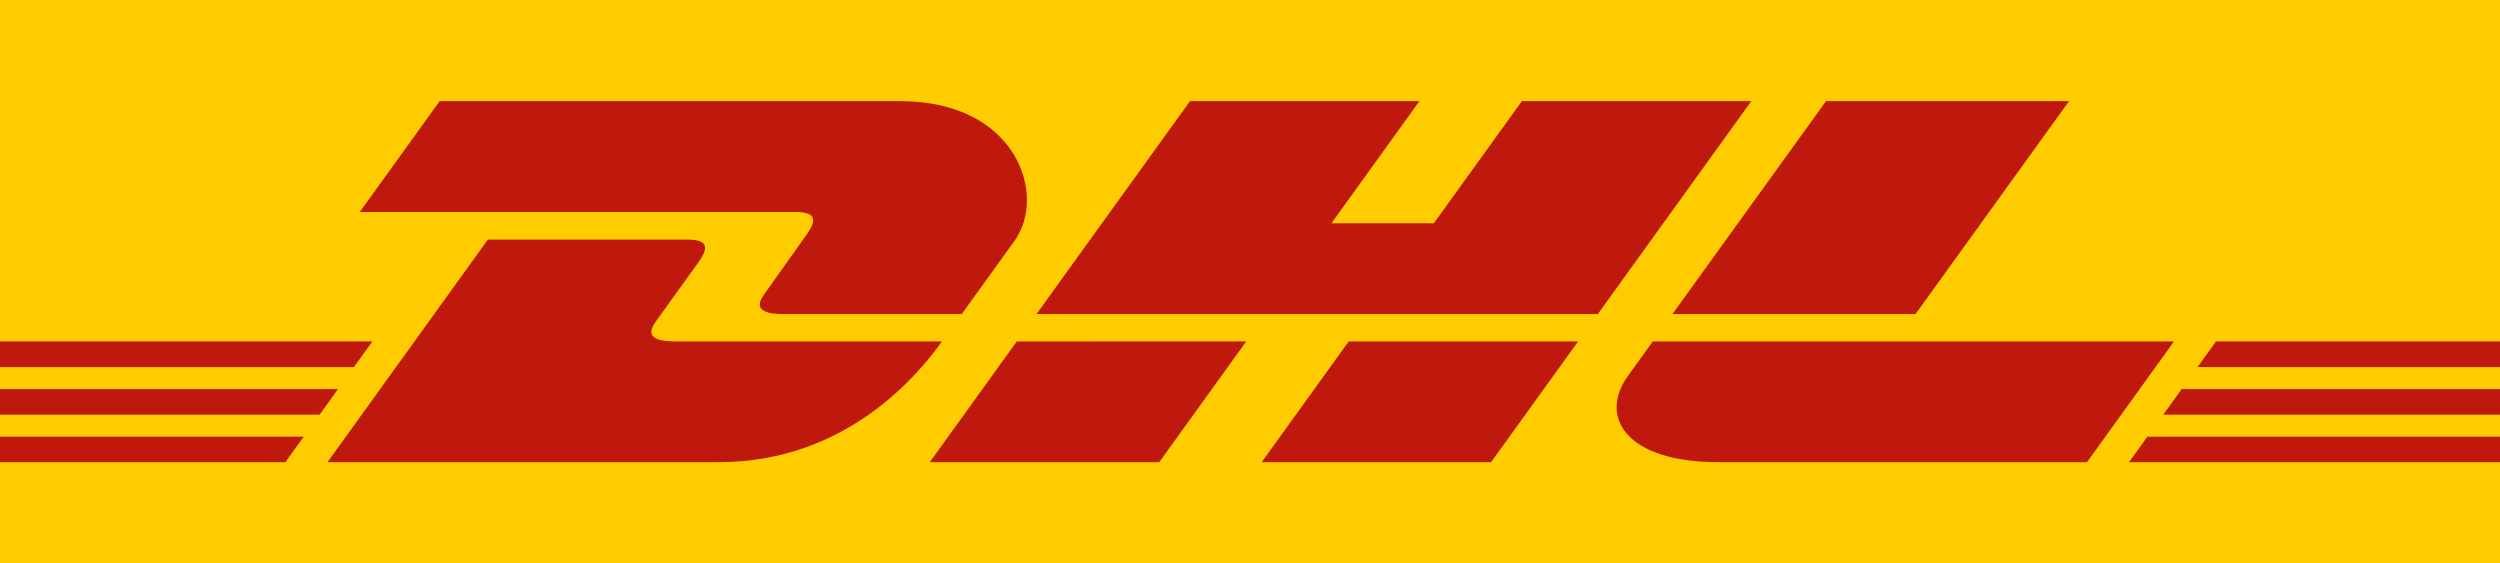 <svg width="71" height="16" viewBox="0 0 71 16" fill="none" xmlns="http://www.w3.org/2000/svg">
<path d="M71 0V16H0V0H71Z" fill="#FFCC00"/>
<path d="M12.486 2.873L10.217 6.02H22.58C23.205 6.02 23.197 6.263 22.892 6.685C22.582 7.114 22.062 7.86 21.747 8.296C21.586 8.517 21.296 8.92 22.257 8.92H27.313C27.313 8.92 28.128 7.787 28.811 6.841C29.74 5.553 28.891 2.873 25.569 2.873H12.486Z" fill="#BF190E"/>
<path d="M9.3 13.126L13.856 6.804C13.856 6.804 18.907 6.804 19.51 6.804C20.135 6.804 20.127 7.047 19.821 7.469C19.511 7.898 18.983 8.636 18.667 9.072C18.507 9.293 18.217 9.697 19.178 9.697H26.752C26.122 10.578 24.079 13.126 20.41 13.126H9.3Z" fill="#BF190E"/>
<path d="M35.393 9.696L32.922 13.126H26.405C26.405 13.126 28.874 9.697 28.876 9.697L35.393 9.696Z" fill="#BF190E"/>
<path d="M45.378 8.92H29.436L33.796 2.873H40.311L37.813 6.34H40.721L43.221 2.873H49.736L45.378 8.92Z" fill="#BF190E"/>
<path d="M44.818 9.697L42.346 13.126H35.831C35.831 13.126 38.301 9.697 38.303 9.697H44.818Z" fill="#BF190E"/>
<path d="M0 11.049H9.601L9.077 11.777H0V11.049Z" fill="#BF190E"/>
<path d="M0 9.696H10.577L10.051 10.424H0V9.696Z" fill="#BF190E"/>
<path d="M0 12.402H8.626L8.104 13.126H0V12.402Z" fill="#BF190E"/>
<path d="M71 11.777H61.435L61.96 11.049H71V11.777Z" fill="#BF190E"/>
<path d="M71 13.126L60.463 13.127L60.985 12.402H71V13.126Z" fill="#BF190E"/>
<path d="M62.934 9.696H71V10.424L62.41 10.425L62.934 9.696Z" fill="#BF190E"/>
<path d="M58.76 2.873L54.401 8.92H47.497C47.497 8.92 51.856 2.873 51.859 2.873H58.76Z" fill="#BF190E"/>
<path d="M46.938 9.697C46.938 9.697 46.462 10.361 46.23 10.681C45.412 11.81 46.135 13.126 48.806 13.126H59.27L61.742 9.697H46.938Z" fill="#BF190E"/>
</svg>

